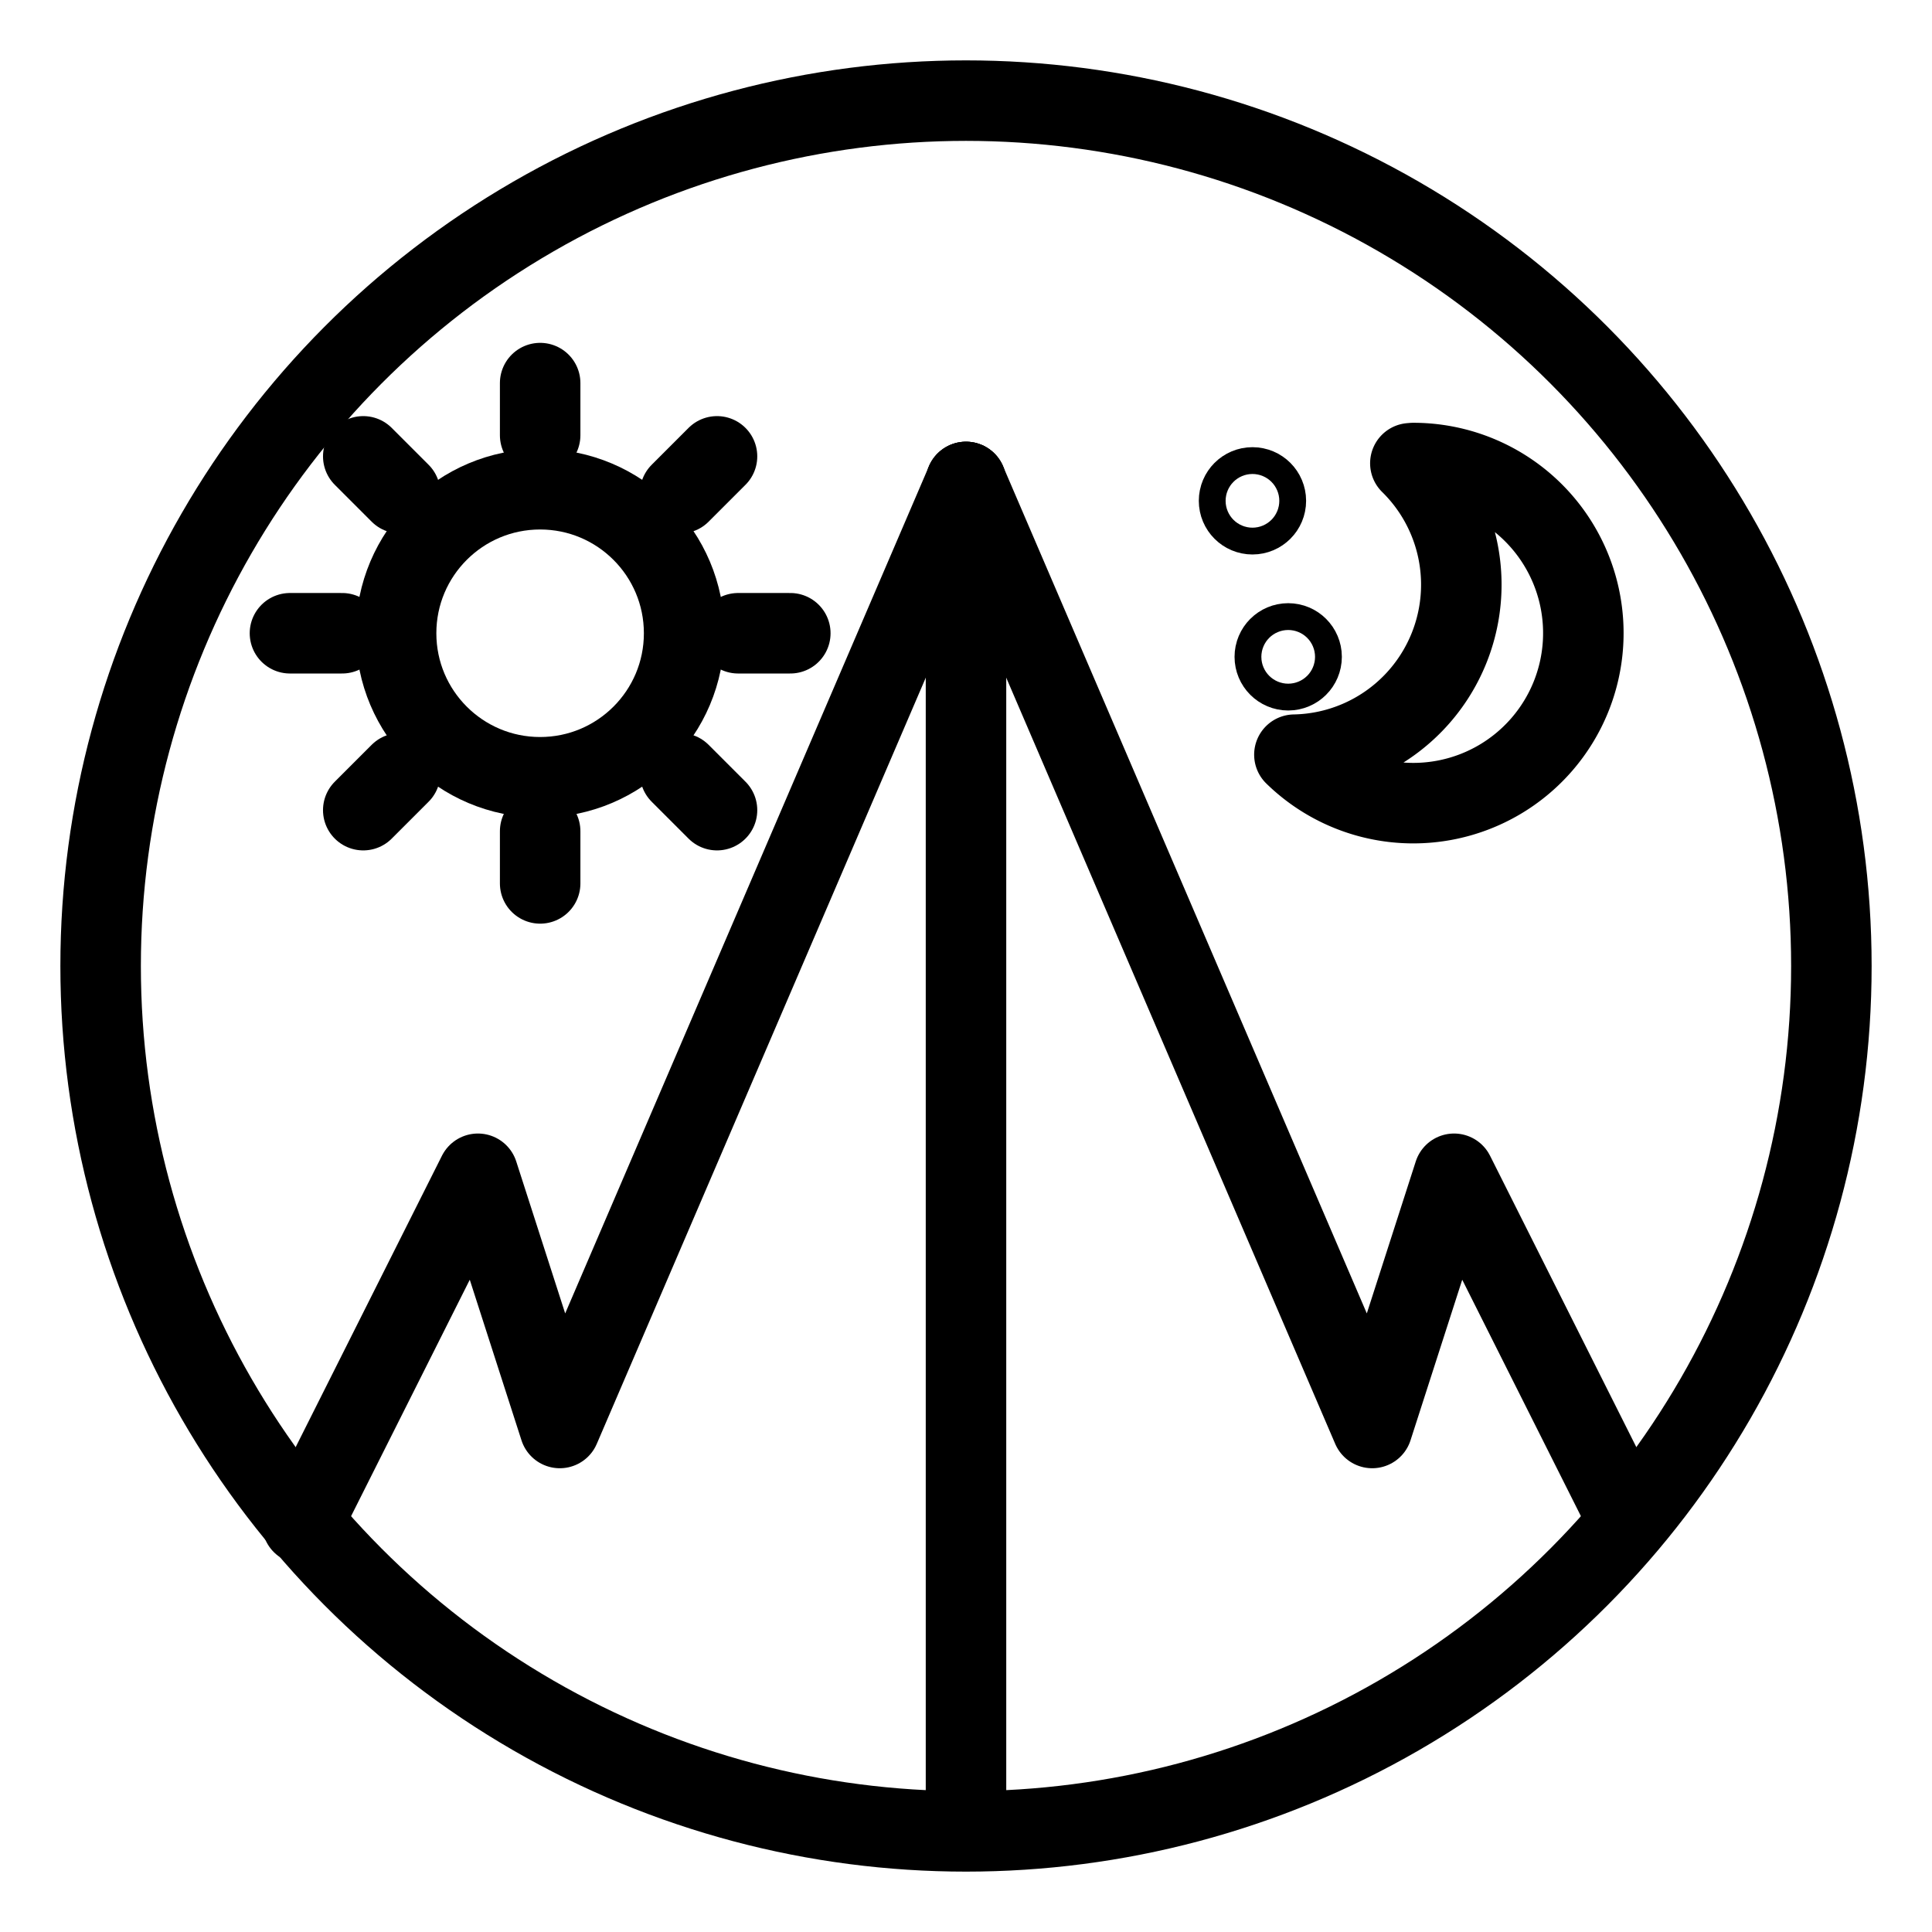 <svg xmlns="http://www.w3.org/2000/svg" viewBox="0 0 48 48"><defs><style>.a{stroke-width:2px;stroke-width:2px;fill:none;stroke:#000;stroke-linecap:round;stroke-linejoin:round;}</style></defs><path class="a" d="M24,11.974,13.908,35.478l-2.034-6.316L7.51,37.855"/><circle class="a" cx="13.419" cy="15.733" r="3.578"/><path class="a" d="M9.941,12.254l-.916-.916"/><path class="a" d="M17.814,20.128l-.916-.916"/><path class="a" d="M13.42,10.813V9.518"/><path class="a" d="M13.42,21.948V20.652"/><path class="a" d="M18.339,15.733h1.296"/><path class="a" d="M7.204,15.733H8.5"/><path class="a" d="M16.898,12.254l.916-.916"/><path class="a" d="M9.025,20.128l.916-.916"/><path class="a" d="M35.108,11.504l-.068.006a4.225,4.225,0,0,1-2.881,7.24,4.225,4.225,0,1,0,2.949-7.246Z"/><circle class="a" cx="31.117" cy="12.443" r="0.333"/><circle class="a" cx="32.005" cy="16.319" r="0.333"/><path class="a" d="M24,11.974,34.092,35.478l2.034-6.316L40.427,37.73"/><path class="a" d="M24,45.406V11.974"/><circle class="a" cx="24" cy="24" r="21.5"/></svg>